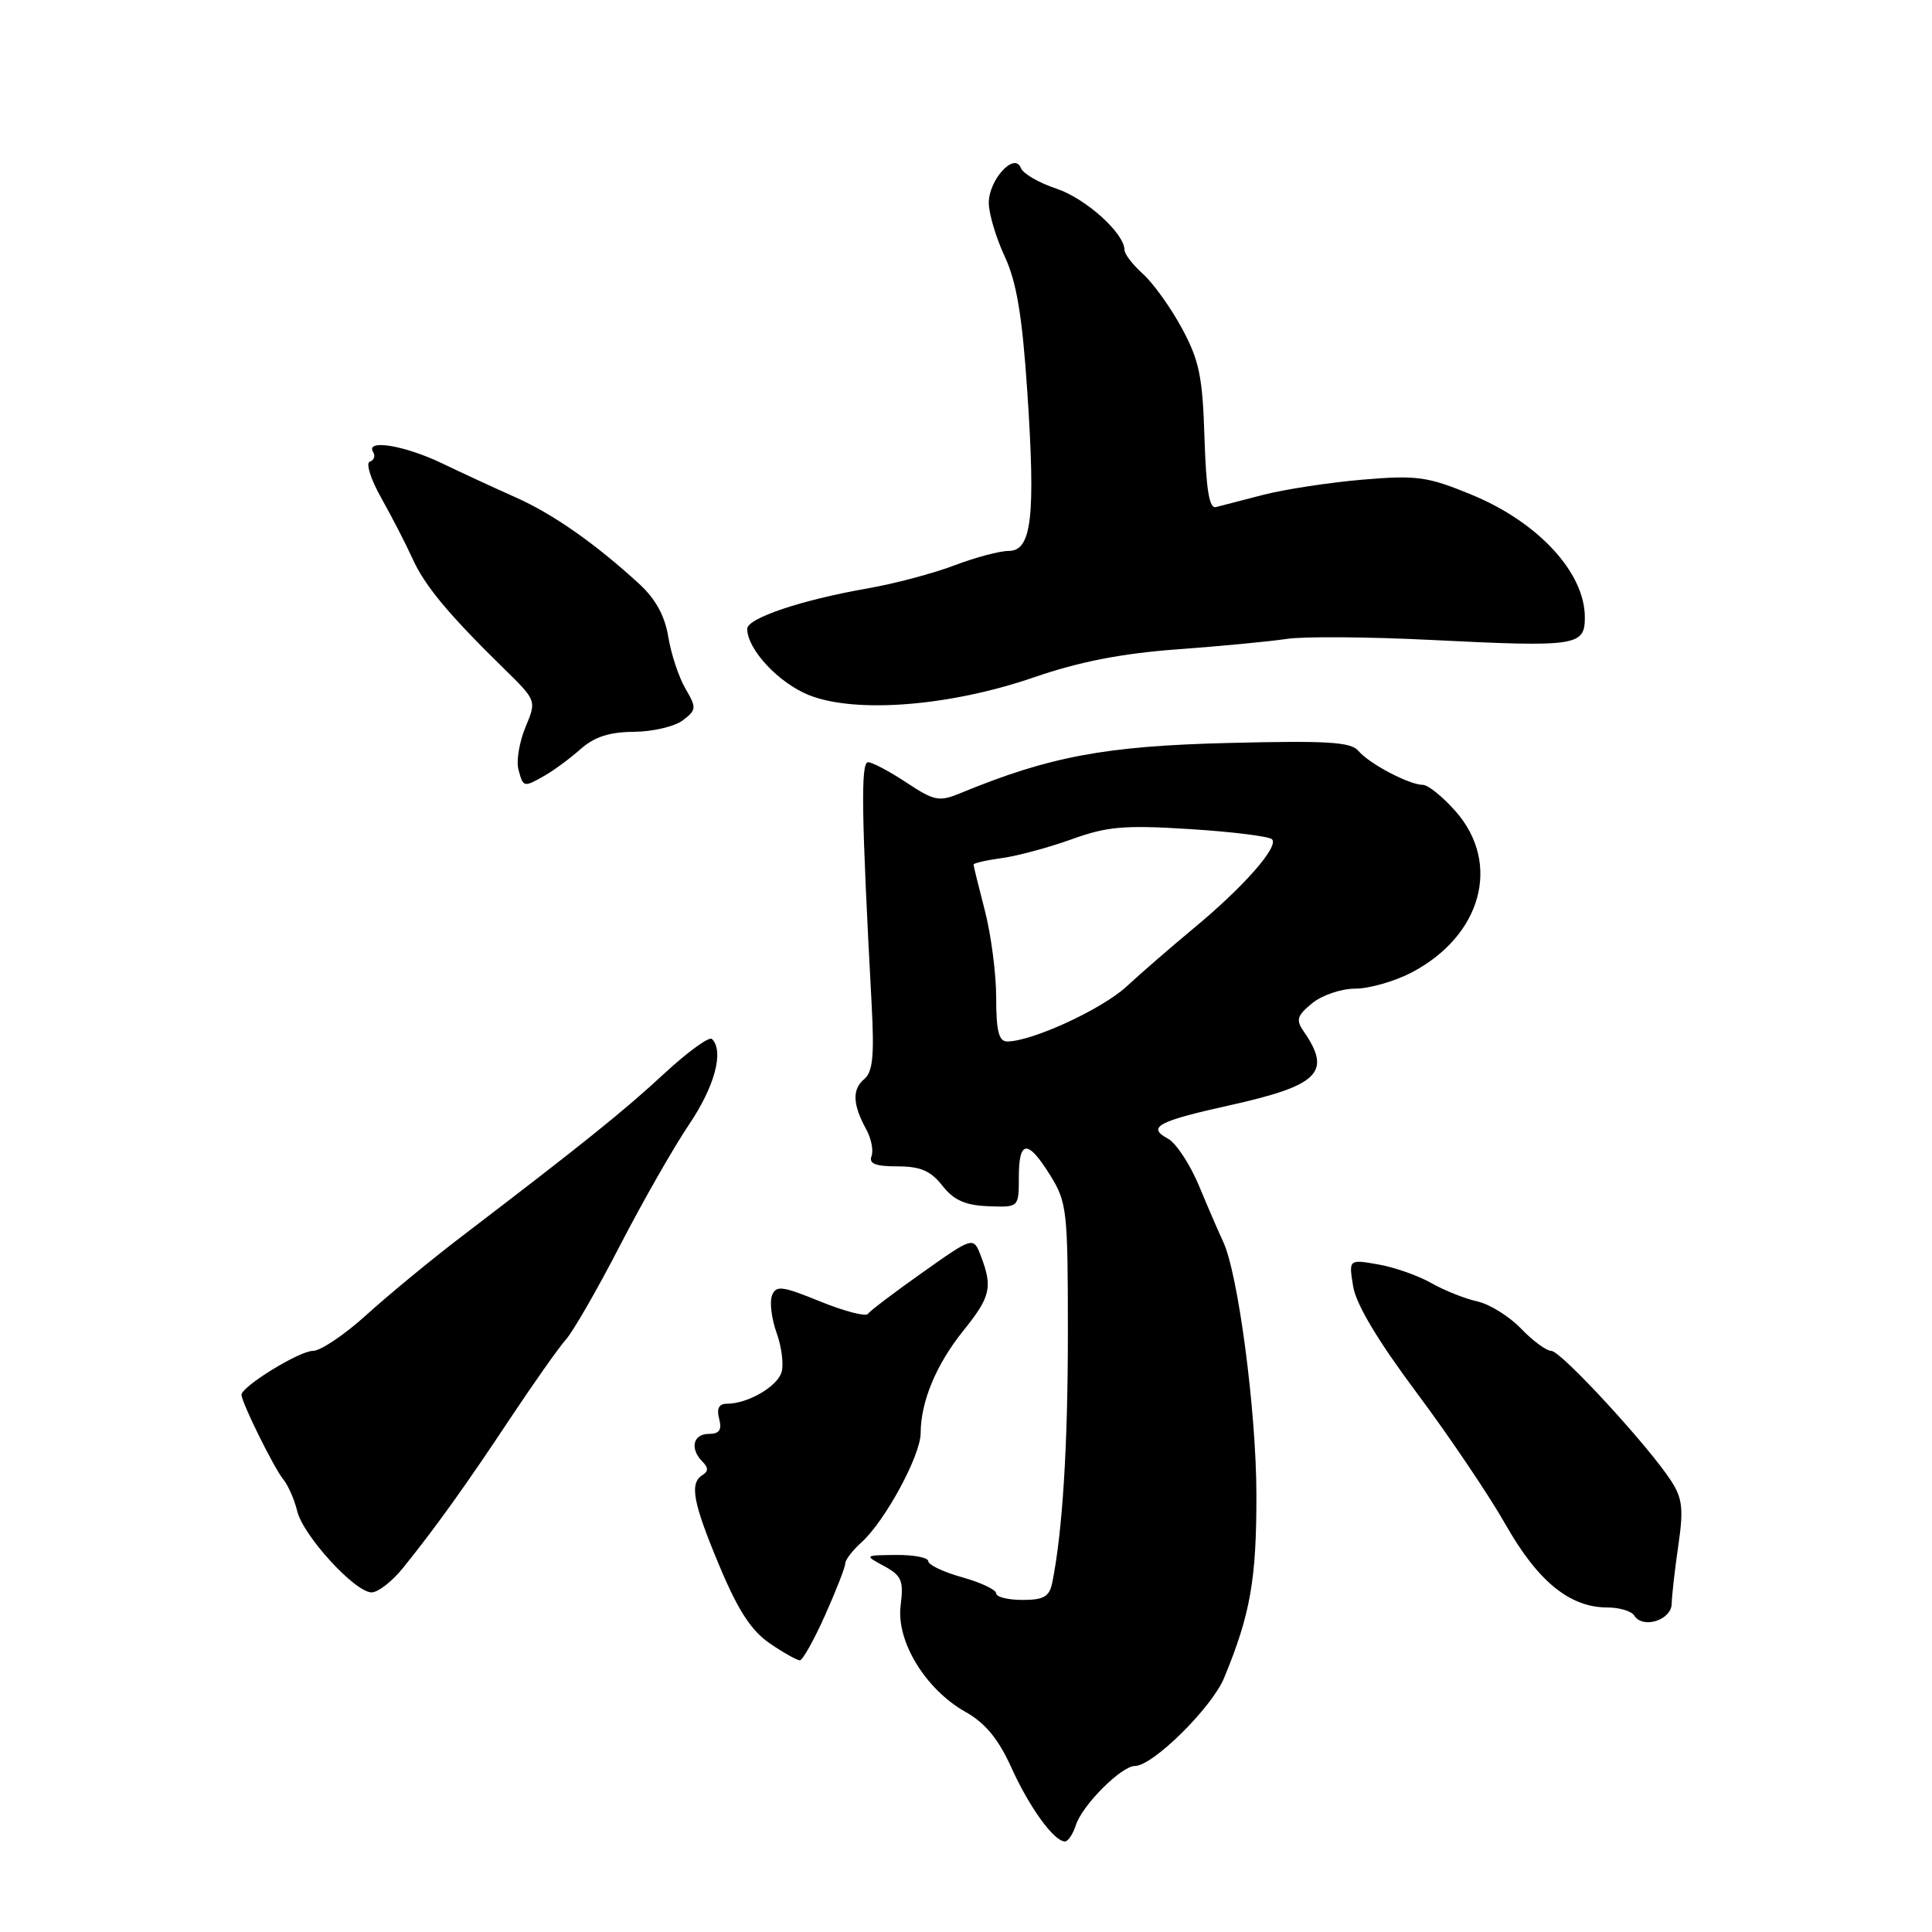 <?xml version="1.0" encoding="UTF-8" standalone="no"?>
<!DOCTYPE svg PUBLIC "-//W3C//DTD SVG 1.1//EN" "http://www.w3.org/Graphics/SVG/1.1/DTD/svg11.dtd" >
<svg xmlns="http://www.w3.org/2000/svg" xmlns:xlink="http://www.w3.org/1999/xlink" version="1.1" viewBox="0 0 256 256">
 <g >
 <path fill="currentColor"
d=" M 142.55 241.86 C 143.38 239.21 148.59 234.00 150.39 234.00 C 152.75 234.00 160.58 226.27 162.20 222.33 C 165.69 213.90 166.50 209.26 166.48 198.00 C 166.46 186.94 164.05 168.66 162.06 164.50 C 161.54 163.40 160.12 160.12 158.91 157.21 C 157.71 154.30 155.83 151.45 154.75 150.87 C 151.94 149.36 153.41 148.57 162.88 146.47 C 174.75 143.84 176.51 142.10 172.76 136.69 C 171.69 135.14 171.85 134.59 173.86 132.94 C 175.16 131.87 177.73 131.00 179.58 131.00 C 181.43 131.00 184.77 130.04 187.01 128.88 C 196.32 124.02 198.96 114.44 192.90 107.53 C 191.19 105.59 189.23 104.00 188.55 104.00 C 186.74 104.00 181.41 101.19 180.00 99.50 C 179.01 98.31 175.91 98.12 162.65 98.45 C 146.47 98.85 139.05 100.24 127.33 105.07 C 124.43 106.27 123.83 106.15 120.10 103.69 C 117.87 102.21 115.58 101.00 115.02 101.00 C 114.04 101.00 114.14 107.85 115.50 133.14 C 115.86 139.92 115.65 142.05 114.50 143.00 C 112.89 144.34 112.98 146.38 114.80 149.68 C 115.45 150.88 115.76 152.46 115.48 153.20 C 115.10 154.19 116.01 154.55 118.91 154.55 C 121.95 154.55 123.32 155.13 124.87 157.11 C 126.38 159.03 127.89 159.71 130.94 159.83 C 135.00 159.99 135.00 159.99 135.00 155.99 C 135.00 151.01 136.18 150.94 139.17 155.75 C 141.37 159.29 141.50 160.43 141.50 176.50 C 141.50 191.64 140.79 203.02 139.42 209.75 C 139.05 211.56 138.29 212.00 135.48 212.00 C 133.57 212.00 132.00 211.61 132.00 211.13 C 132.00 210.65 129.97 209.69 127.50 209.00 C 125.03 208.31 123.00 207.35 123.00 206.87 C 123.00 206.39 121.09 206.02 118.75 206.04 C 114.50 206.08 114.50 206.08 117.16 207.52 C 119.48 208.78 119.75 209.45 119.34 212.73 C 118.73 217.48 122.64 223.87 127.97 226.86 C 130.57 228.33 132.30 230.43 134.01 234.21 C 136.39 239.48 139.66 244.00 141.11 244.00 C 141.52 244.00 142.17 243.04 142.55 241.86 Z  M 109.33 214.02 C 110.80 210.73 112.00 207.65 112.00 207.17 C 112.00 206.70 112.95 205.45 114.12 204.40 C 117.26 201.58 121.98 192.88 121.99 189.90 C 122.01 185.70 124.05 180.80 127.64 176.33 C 131.25 171.85 131.55 170.58 129.99 166.48 C 128.99 163.83 128.99 163.83 122.24 168.61 C 118.53 171.23 115.27 173.70 115.00 174.10 C 114.72 174.49 111.89 173.75 108.70 172.46 C 103.59 170.38 102.83 170.29 102.29 171.67 C 101.96 172.54 102.24 174.77 102.91 176.63 C 103.58 178.49 103.87 180.84 103.55 181.85 C 102.94 183.77 99.06 186.00 96.34 186.00 C 95.26 186.00 94.93 186.63 95.29 188.00 C 95.68 189.48 95.32 190.00 93.91 190.00 C 91.82 190.00 91.38 191.98 93.09 193.69 C 93.87 194.47 93.87 194.96 93.09 195.45 C 91.33 196.53 91.80 199.07 95.34 207.52 C 97.80 213.40 99.56 216.09 101.99 217.75 C 103.81 218.99 105.60 220.00 105.98 220.00 C 106.35 220.00 107.86 217.31 109.33 214.02 Z  M 221.51 212.50 C 221.53 211.40 221.93 207.91 222.39 204.75 C 223.09 199.97 222.93 198.54 221.45 196.25 C 218.47 191.63 206.83 179.00 205.56 179.00 C 204.91 179.00 203.10 177.67 201.55 176.05 C 199.99 174.43 197.38 172.80 195.74 172.44 C 194.10 172.08 191.35 170.98 189.63 170.00 C 187.91 169.02 184.75 167.91 182.61 167.54 C 178.71 166.86 178.71 166.86 179.30 170.46 C 179.68 172.82 182.59 177.68 187.69 184.51 C 191.99 190.26 197.30 198.14 199.50 202.01 C 203.78 209.56 208.01 213.00 213.00 213.00 C 214.58 213.00 216.18 213.48 216.54 214.06 C 217.66 215.88 221.47 214.69 221.51 212.50 Z  M 53.41 207.75 C 57.81 202.28 61.68 196.88 67.57 188.00 C 70.68 183.32 74.01 178.60 74.98 177.50 C 75.96 176.40 79.19 170.78 82.17 165.00 C 85.16 159.22 89.26 152.03 91.30 149.01 C 94.71 143.96 95.96 139.29 94.34 137.67 C 93.97 137.31 91.13 139.37 88.02 142.25 C 82.64 147.23 77.47 151.40 60.96 164.00 C 57.00 167.03 51.41 171.64 48.53 174.25 C 45.66 176.86 42.47 179.00 41.46 179.00 C 39.66 179.00 32.00 183.72 32.00 184.82 C 32.00 185.80 36.27 194.46 37.52 196.00 C 38.19 196.82 39.02 198.72 39.38 200.22 C 40.15 203.47 47.04 211.00 49.24 211.00 C 50.09 211.00 51.97 209.54 53.41 207.75 Z  M 72.21 102.75 C 73.42 102.06 75.54 100.49 76.94 99.25 C 78.76 97.64 80.76 96.99 83.99 96.97 C 86.47 96.95 89.38 96.27 90.46 95.46 C 92.29 94.07 92.32 93.80 90.82 91.24 C 89.94 89.73 88.92 86.65 88.55 84.38 C 88.09 81.58 86.85 79.34 84.68 77.35 C 78.84 72.00 73.26 68.10 68.36 65.92 C 65.69 64.73 61.25 62.68 58.50 61.36 C 53.54 58.99 48.36 58.16 49.45 59.91 C 49.76 60.42 49.56 60.98 49.00 61.17 C 48.44 61.35 49.13 63.53 50.53 66.00 C 51.92 68.48 53.78 72.08 54.65 74.00 C 56.28 77.61 59.36 81.33 66.80 88.62 C 71.10 92.83 71.10 92.83 69.63 96.35 C 68.82 98.29 68.40 100.80 68.69 101.94 C 69.33 104.36 69.38 104.37 72.21 102.75 Z  M 137.00 89.75 C 143.01 87.68 148.57 86.59 156.00 86.04 C 161.78 85.62 168.30 84.99 170.50 84.66 C 172.70 84.32 181.25 84.38 189.50 84.79 C 208.99 85.76 210.00 85.61 210.00 81.79 C 210.00 75.87 203.80 69.17 194.99 65.55 C 189.11 63.13 187.75 62.95 180.50 63.56 C 176.10 63.94 170.22 64.84 167.42 65.56 C 164.63 66.29 161.80 67.02 161.12 67.19 C 160.23 67.42 159.82 64.89 159.60 58.00 C 159.35 49.91 158.91 47.76 156.61 43.50 C 155.12 40.75 152.80 37.51 151.45 36.30 C 150.10 35.09 149.00 33.66 149.00 33.12 C 149.00 30.91 143.84 26.27 139.96 24.99 C 137.66 24.23 135.55 23.00 135.27 22.26 C 134.43 20.08 131.00 23.84 131.02 26.90 C 131.03 28.33 131.98 31.52 133.14 34.00 C 134.71 37.40 135.45 41.81 136.13 52.00 C 137.23 68.52 136.70 73.00 133.66 73.00 C 132.47 73.00 129.23 73.86 126.45 74.92 C 123.67 75.98 118.50 77.35 114.95 77.97 C 106.17 79.50 99.00 81.92 99.01 83.33 C 99.02 86.05 103.19 90.51 107.20 92.11 C 113.39 94.57 125.89 93.58 137.00 89.75 Z  M 132.00 132.21 C 132.00 129.03 131.32 123.83 130.50 120.66 C 129.68 117.49 129.00 114.75 129.00 114.56 C 129.00 114.37 130.69 113.98 132.75 113.70 C 134.81 113.42 138.97 112.30 142.00 111.21 C 146.70 109.51 148.97 109.31 157.67 109.86 C 163.26 110.21 168.16 110.82 168.55 111.21 C 169.50 112.17 164.75 117.56 158.12 123.04 C 155.16 125.50 151.18 128.95 149.27 130.72 C 146.01 133.73 136.74 138.00 133.46 138.00 C 132.35 138.00 132.00 136.62 132.00 132.21 Z "/>
</g>
</svg>